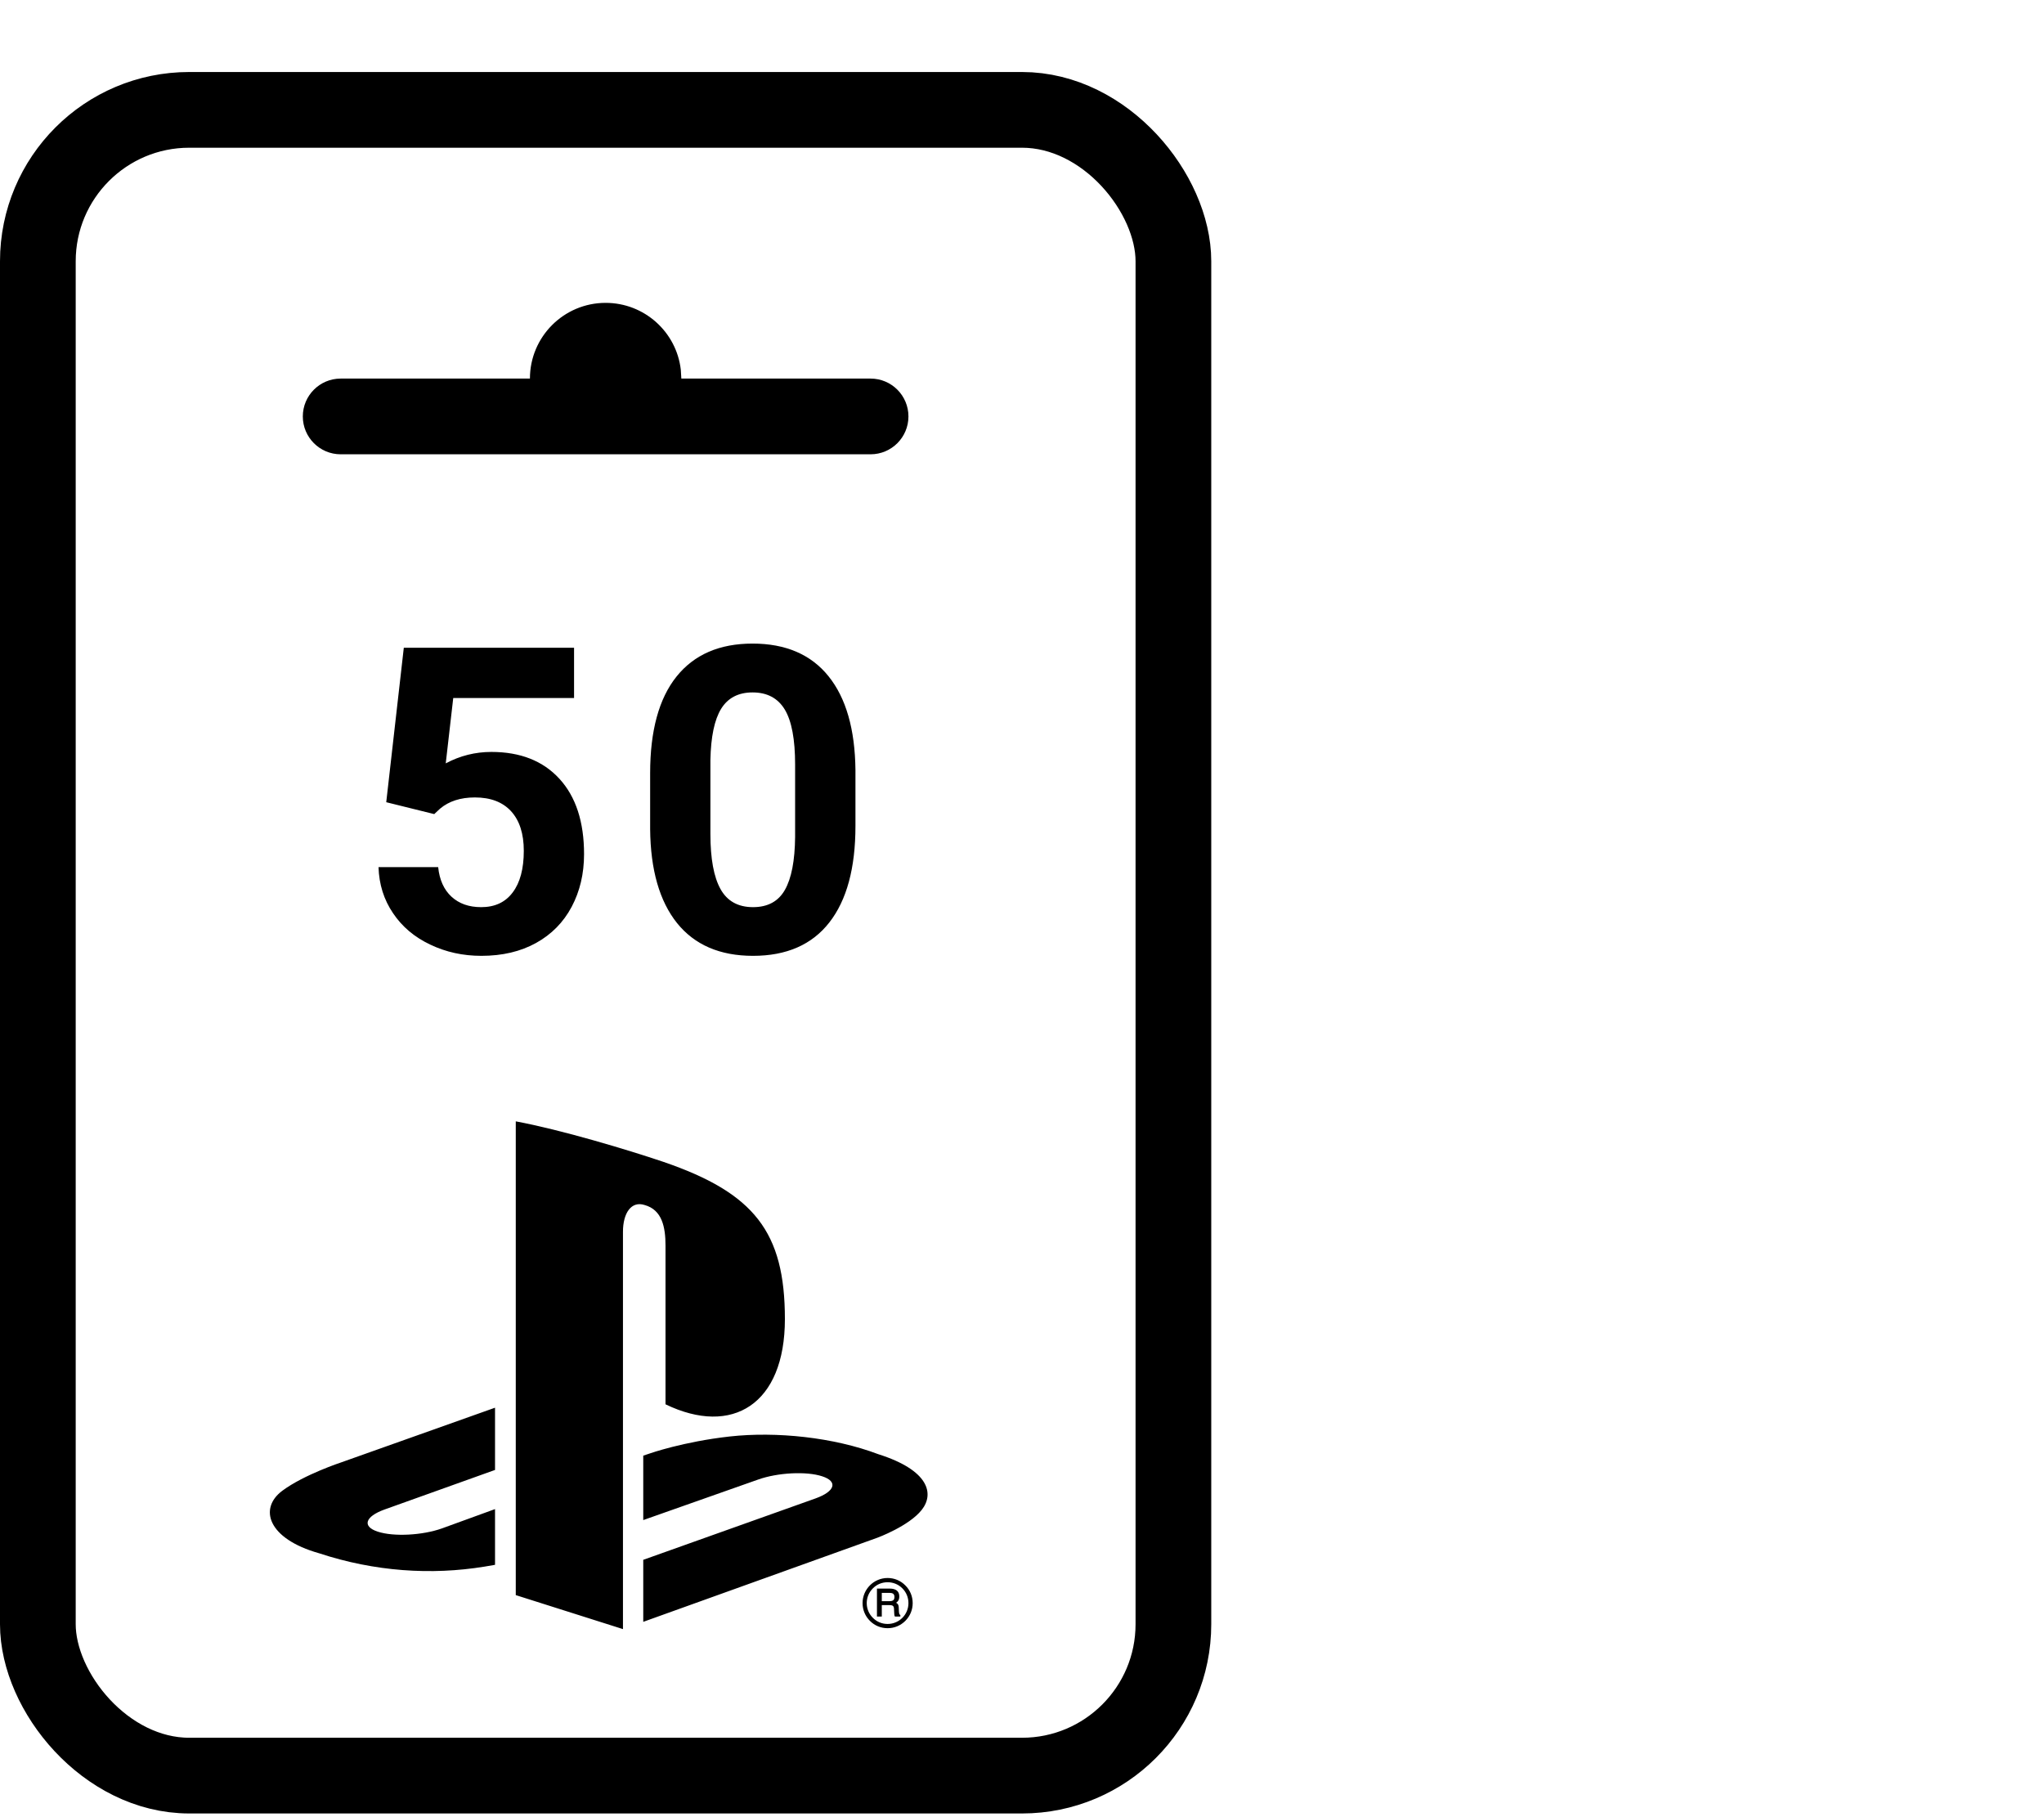 <?xml version="1.0" encoding="UTF-8"?>
<svg width="27px" height="24px" viewBox="0 0 27 24" version="1.1" xmlns="http://www.w3.org/2000/svg" xmlns:xlink="http://www.w3.org/1999/xlink">
    <!-- Generator: Sketch 63.1 (92452) - https://sketch.com -->
    <title>ico_cyfrowe_dodatki</title>
    <desc>Created with Sketch.</desc>
    <defs>
        <path d="M16.63,2.536 L16.882,23.255 L25,23 L28,23 C27.95,10.004 27.783,3.338 27.5,3 C27.217,2.662 23.594,2.508 16.63,2.536 Z" id="path-1"></path>
    </defs>
    <g id="Page-1" stroke="none" stroke-width="1" fill="none" fill-rule="evenodd">
        <g id="cyfrowe_dodatki_ico" transform="translate(-1021, -562)">
            <g id="ico_cyfrowe_dodatki" transform="translate(1021, 562)">
                <mask id="mask-2" fill="white">
                    <use xlink:href="#path-1"></use>
                </mask>
                <use id="Path-2" fill-opacity="0" fill="#F7F7F7" xlink:href="#path-1"></use>
                <rect id="Rectangle" stroke="#000000" mask="url(#mask-2)" x="14.5" y="4.5" width="12" height="17" rx="2"></rect>
                <path d="M20.351,13.379 L20.351,12.846 L18.918,12.846 L19.676,12.047 C19.883,11.819 20.03,11.62 20.115,11.449 C20.201,11.278 20.244,11.11 20.244,10.946 C20.244,10.645 20.149,10.412 19.959,10.247 C19.769,10.082 19.502,10 19.158,10 C18.934,10 18.733,10.048 18.556,10.143 C18.379,10.238 18.242,10.37 18.145,10.538 C18.048,10.706 18,10.891 18,11.094 L18,11.094 L18.664,11.094 C18.664,10.926 18.707,10.791 18.793,10.688 C18.88,10.585 18.997,10.533 19.147,10.533 C19.286,10.533 19.393,10.576 19.467,10.66 C19.542,10.745 19.58,10.862 19.58,11.01 C19.58,11.118 19.544,11.232 19.473,11.353 C19.402,11.474 19.293,11.615 19.145,11.777 L19.145,11.777 L18.066,12.926 L18.066,13.379 L20.351,13.379 Z M21.876,13.425 C22.244,13.425 22.523,13.303 22.714,13.059 C22.905,12.814 23,12.462 23,12.001 L23,12.001 L23,11.387 C22.995,10.94 22.897,10.597 22.705,10.358 C22.512,10.119 22.235,10 21.871,10 C21.508,10 21.23,10.121 21.037,10.362 C20.844,10.603 20.747,10.956 20.747,11.422 L20.747,11.422 L20.747,12.035 C20.752,12.482 20.85,12.826 21.043,13.065 C21.235,13.305 21.513,13.425 21.876,13.425 Z M21.876,12.891 C21.713,12.891 21.594,12.825 21.52,12.693 C21.446,12.561 21.409,12.36 21.409,12.088 L21.409,12.088 L21.409,11.277 C21.413,11.023 21.453,10.835 21.527,10.715 C21.601,10.596 21.716,10.536 21.871,10.536 C22.032,10.536 22.149,10.599 22.225,10.725 C22.301,10.851 22.338,11.052 22.338,11.328 L22.338,11.328 L22.338,12.12 C22.335,12.381 22.298,12.575 22.226,12.701 C22.154,12.828 22.038,12.891 21.876,12.891 Z" id="20" fill="#000000" fill-rule="nonzero" mask="url(#mask-2)"></path>
                <path d="M19.929,16.334 C19.929,16.334 19.929,16.334 19.929,16.334 C19.929,16.334 19.929,16.334 19.929,16.334 C19.134,15.539 18.932,15.711 18.932,15.711 L18.932,15.711 C18.495,16.131 18.23,16.723 18.23,17.378 C18.23,17.907 18.402,18.406 18.713,18.795 C18.713,18.795 18.729,18.795 18.729,18.795 C18.729,18.795 18.729,18.795 18.729,18.78 C18.542,18.235 19.461,16.895 19.929,16.334 Z" id="Path" fill="#000000" fill-rule="nonzero" mask="url(#mask-2)"></path>
                <path d="M22.203,15.711 L22.203,15.711 C22.203,15.711 22.001,15.539 21.206,16.318 C21.206,16.318 21.206,16.318 21.206,16.318 C21.206,16.318 21.206,16.318 21.206,16.318 C21.674,16.879 22.593,18.219 22.406,18.764 C22.406,18.764 22.406,18.78 22.406,18.78 C22.406,18.78 22.421,18.78 22.421,18.78 C22.717,18.39 22.904,17.892 22.904,17.362 C22.904,16.723 22.64,16.131 22.203,15.711 Z" id="Path" fill="#000000" fill-rule="nonzero" mask="url(#mask-2)"></path>
                <path d="M20.567,15.726 C20.567,15.726 20.567,15.726 20.567,15.726 C20.567,15.726 20.567,15.726 20.567,15.726 C20.645,15.695 21.331,15.29 21.783,15.399 C21.783,15.399 21.798,15.399 21.798,15.399 C21.798,15.399 21.798,15.383 21.798,15.383 C21.424,15.165 21.035,15.041 20.567,15.041 C20.1,15.041 19.711,15.165 19.352,15.383 C19.352,15.383 19.352,15.383 19.352,15.399 C19.352,15.399 19.352,15.399 19.368,15.399 C19.757,15.306 20.396,15.633 20.567,15.726 Z" id="Path" fill="#000000" fill-rule="nonzero" mask="url(#mask-2)"></path>
                <path d="M20.567,16.926 C20.567,16.91 20.567,16.91 20.567,16.926 C20.567,16.91 20.567,16.91 20.567,16.926 C19.851,17.456 18.651,18.78 19.025,19.138 C19.446,19.497 19.975,19.715 20.567,19.715 C21.159,19.715 21.689,19.497 22.11,19.138 L22.11,19.138 C22.468,18.764 21.268,17.456 20.567,16.926 Z" id="Path" fill="#000000" fill-rule="nonzero" mask="url(#mask-2)"></path>
                <path d="M20.5,6 C20.776,6 21,6.336 21,6.75 C21,6.838 20.99,6.923 20.971,7.001 L22.5,7 C22.776,7 23,7.224 23,7.5 C23,7.776 22.776,8 22.5,8 L18.5,8 C18.224,8 18,7.776 18,7.5 C18,7.224 18.224,7 18.5,7 L20.029,7.001 C20.01,6.923 20,6.838 20,6.75 C20,6.336 20.224,6 20.5,6 Z" id="Path" fill="#000000" mask="url(#mask-2)"></path>
                <rect id="Rectangle" stroke="#000000" x="0.5" y="1.451" width="15" height="22" rx="2"></rect>
                <path d="M6.359,12.624 C6.636,12.624 6.877,12.567 7.081,12.454 C7.285,12.341 7.442,12.182 7.551,11.977 C7.66,11.772 7.715,11.54 7.715,11.281 C7.715,10.855 7.607,10.523 7.39,10.286 C7.173,10.049 6.873,9.931 6.491,9.931 C6.278,9.931 6.077,9.981 5.888,10.082 L5.888,10.082 L5.987,9.219 L7.583,9.219 L7.583,8.555 L5.334,8.555 L5.102,10.595 L5.736,10.752 L5.813,10.68 C5.931,10.581 6.084,10.532 6.273,10.532 C6.479,10.532 6.638,10.592 6.75,10.713 C6.862,10.835 6.919,11.009 6.919,11.237 C6.919,11.474 6.87,11.658 6.772,11.787 C6.675,11.917 6.536,11.981 6.356,11.981 C6.194,11.981 6.064,11.935 5.963,11.842 C5.863,11.749 5.805,11.619 5.788,11.452 L5.788,11.452 L5,11.452 C5.007,11.68 5.071,11.883 5.192,12.061 C5.312,12.24 5.476,12.378 5.684,12.476 C5.891,12.575 6.116,12.624 6.359,12.624 Z M9.947,12.624 C10.389,12.624 10.726,12.477 10.955,12.183 C11.185,11.889 11.3,11.464 11.3,10.909 L11.3,10.909 L11.3,10.17 C11.294,9.632 11.176,9.219 10.944,8.931 C10.713,8.644 10.378,8.5 9.941,8.5 C9.504,8.5 9.169,8.645 8.936,8.936 C8.704,9.226 8.588,9.651 8.588,10.212 L8.588,10.212 L8.588,10.951 C8.593,11.489 8.712,11.902 8.943,12.191 C9.175,12.479 9.509,12.624 9.947,12.624 Z M9.947,11.981 C9.75,11.981 9.607,11.902 9.518,11.743 C9.429,11.584 9.384,11.341 9.384,11.014 L9.384,11.014 L9.384,10.038 C9.39,9.731 9.437,9.506 9.526,9.361 C9.615,9.217 9.754,9.145 9.941,9.145 C10.134,9.145 10.276,9.221 10.367,9.372 C10.458,9.524 10.503,9.766 10.503,10.099 L10.503,10.099 L10.503,11.052 C10.5,11.367 10.455,11.6 10.368,11.753 C10.282,11.905 10.141,11.981 9.947,11.981 Z" id="50" fill="#000000" fill-rule="nonzero"></path>
                <path d="M12.175,19.942 C12.006,20.156 11.59,20.309 11.59,20.309 C11.59,20.309 8.497,21.42 8.497,21.42 C8.497,21.42 8.497,20.601 8.497,20.601 C8.497,20.601 10.773,19.79 10.773,19.79 C11.032,19.697 11.071,19.566 10.861,19.498 C10.652,19.429 10.272,19.449 10.014,19.541 C10.014,19.541 8.497,20.076 8.497,20.076 C8.497,20.076 8.497,19.225 8.497,19.225 C8.497,19.225 8.584,19.196 8.584,19.196 C8.584,19.196 9.023,19.041 9.639,18.972 C10.255,18.904 11.01,18.982 11.602,19.206 C12.27,19.417 12.345,19.728 12.175,19.942 Z M8.791,18.547 C8.791,18.547 8.791,16.452 8.791,16.452 C8.791,16.206 8.746,15.979 8.515,15.915 C8.338,15.858 8.229,16.023 8.229,16.268 C8.229,16.268 8.229,21.516 8.229,21.516 C8.229,21.516 6.813,21.067 6.813,21.067 C6.813,21.067 6.813,14.81 6.813,14.81 C7.415,14.922 8.292,15.186 8.763,15.345 C9.961,15.756 10.368,16.268 10.368,17.422 C10.368,18.547 9.673,18.973 8.791,18.547 L8.791,18.547 Z M4.217,20.515 C3.532,20.322 3.417,19.92 3.73,19.688 C4.019,19.474 4.51,19.313 4.51,19.313 C4.51,19.313 6.539,18.592 6.539,18.592 C6.539,18.592 6.539,19.414 6.539,19.414 C6.539,19.414 5.078,19.937 5.078,19.937 C4.821,20.03 4.781,20.161 4.99,20.229 C5.2,20.298 5.58,20.278 5.838,20.186 C5.838,20.186 6.539,19.931 6.539,19.931 C6.539,19.931 6.539,20.667 6.539,20.667 C6.494,20.675 6.445,20.683 6.399,20.691 C5.698,20.805 4.952,20.757 4.217,20.515 L4.217,20.515 Z M11.725,20.841 C11.813,20.841 11.896,20.875 11.959,20.939 C12.022,21.001 12.056,21.084 12.056,21.173 C12.056,21.261 12.022,21.344 11.959,21.407 C11.896,21.47 11.813,21.504 11.725,21.504 C11.636,21.504 11.553,21.47 11.491,21.407 C11.428,21.344 11.394,21.261 11.394,21.173 C11.394,20.99 11.542,20.841 11.725,20.841 Z M11.449,21.173 C11.449,21.246 11.478,21.316 11.53,21.367 C11.582,21.42 11.651,21.448 11.725,21.448 C11.877,21.448 12,21.325 12,21.173 C12,21.099 11.972,21.03 11.92,20.978 C11.868,20.925 11.798,20.897 11.725,20.897 C11.651,20.897 11.582,20.925 11.53,20.978 C11.478,21.03 11.449,21.099 11.449,21.173 L11.449,21.173 Z M11.825,20.994 C11.861,21.01 11.879,21.041 11.879,21.085 C11.879,21.107 11.875,21.126 11.865,21.141 C11.858,21.152 11.848,21.16 11.837,21.168 C11.846,21.173 11.854,21.179 11.859,21.186 C11.867,21.196 11.872,21.213 11.872,21.235 C11.872,21.235 11.874,21.282 11.874,21.282 C11.875,21.295 11.876,21.304 11.878,21.31 C11.879,21.319 11.883,21.325 11.888,21.326 C11.888,21.326 11.893,21.329 11.893,21.329 C11.893,21.329 11.893,21.334 11.893,21.334 C11.893,21.334 11.893,21.342 11.893,21.342 C11.893,21.342 11.893,21.35 11.893,21.35 C11.893,21.35 11.885,21.35 11.885,21.35 C11.885,21.35 11.826,21.35 11.826,21.35 C11.826,21.35 11.821,21.35 11.821,21.35 C11.821,21.35 11.819,21.346 11.819,21.346 C11.817,21.342 11.816,21.338 11.814,21.332 C11.813,21.326 11.812,21.317 11.812,21.303 C11.812,21.303 11.809,21.244 11.809,21.244 C11.808,21.224 11.801,21.211 11.788,21.205 C11.78,21.201 11.767,21.199 11.748,21.199 C11.748,21.199 11.648,21.199 11.648,21.199 C11.648,21.199 11.648,21.342 11.648,21.342 C11.648,21.342 11.648,21.35 11.648,21.35 C11.648,21.35 11.64,21.35 11.64,21.35 C11.64,21.35 11.592,21.35 11.592,21.35 C11.592,21.35 11.584,21.35 11.584,21.35 C11.584,21.35 11.584,21.342 11.584,21.342 C11.584,21.342 11.584,20.99 11.584,20.99 C11.584,20.99 11.584,20.981 11.584,20.981 C11.584,20.981 11.592,20.981 11.592,20.981 C11.592,20.981 11.755,20.981 11.755,20.981 C11.783,20.981 11.807,20.986 11.825,20.994 L11.825,20.994 Z M11.648,21.147 C11.648,21.147 11.75,21.147 11.75,21.147 C11.771,21.147 11.787,21.143 11.799,21.135 C11.809,21.127 11.815,21.113 11.815,21.091 C11.815,21.068 11.807,21.053 11.792,21.045 C11.783,21.041 11.772,21.038 11.757,21.038 C11.757,21.038 11.648,21.038 11.648,21.038 C11.648,21.038 11.648,21.147 11.648,21.147 Z" id="path-1" fill="#000000"></path>
                <path d="M4.5,6 C4.224,6 4,5.776 4,5.5 C4,5.224 4.224,5 4.5,5 L7,5 C7,4.448 7.448,4 8,4 C8.513,4 8.936,4.386 8.993,4.883 L9,5 L11.5,5 C11.776,5 12,5.224 12,5.5 C12,5.776 11.776,6 11.5,6 L4.5,6 Z" id="Path" fill="#000000"></path>
            </g>
        </g>
    </g>
</svg>